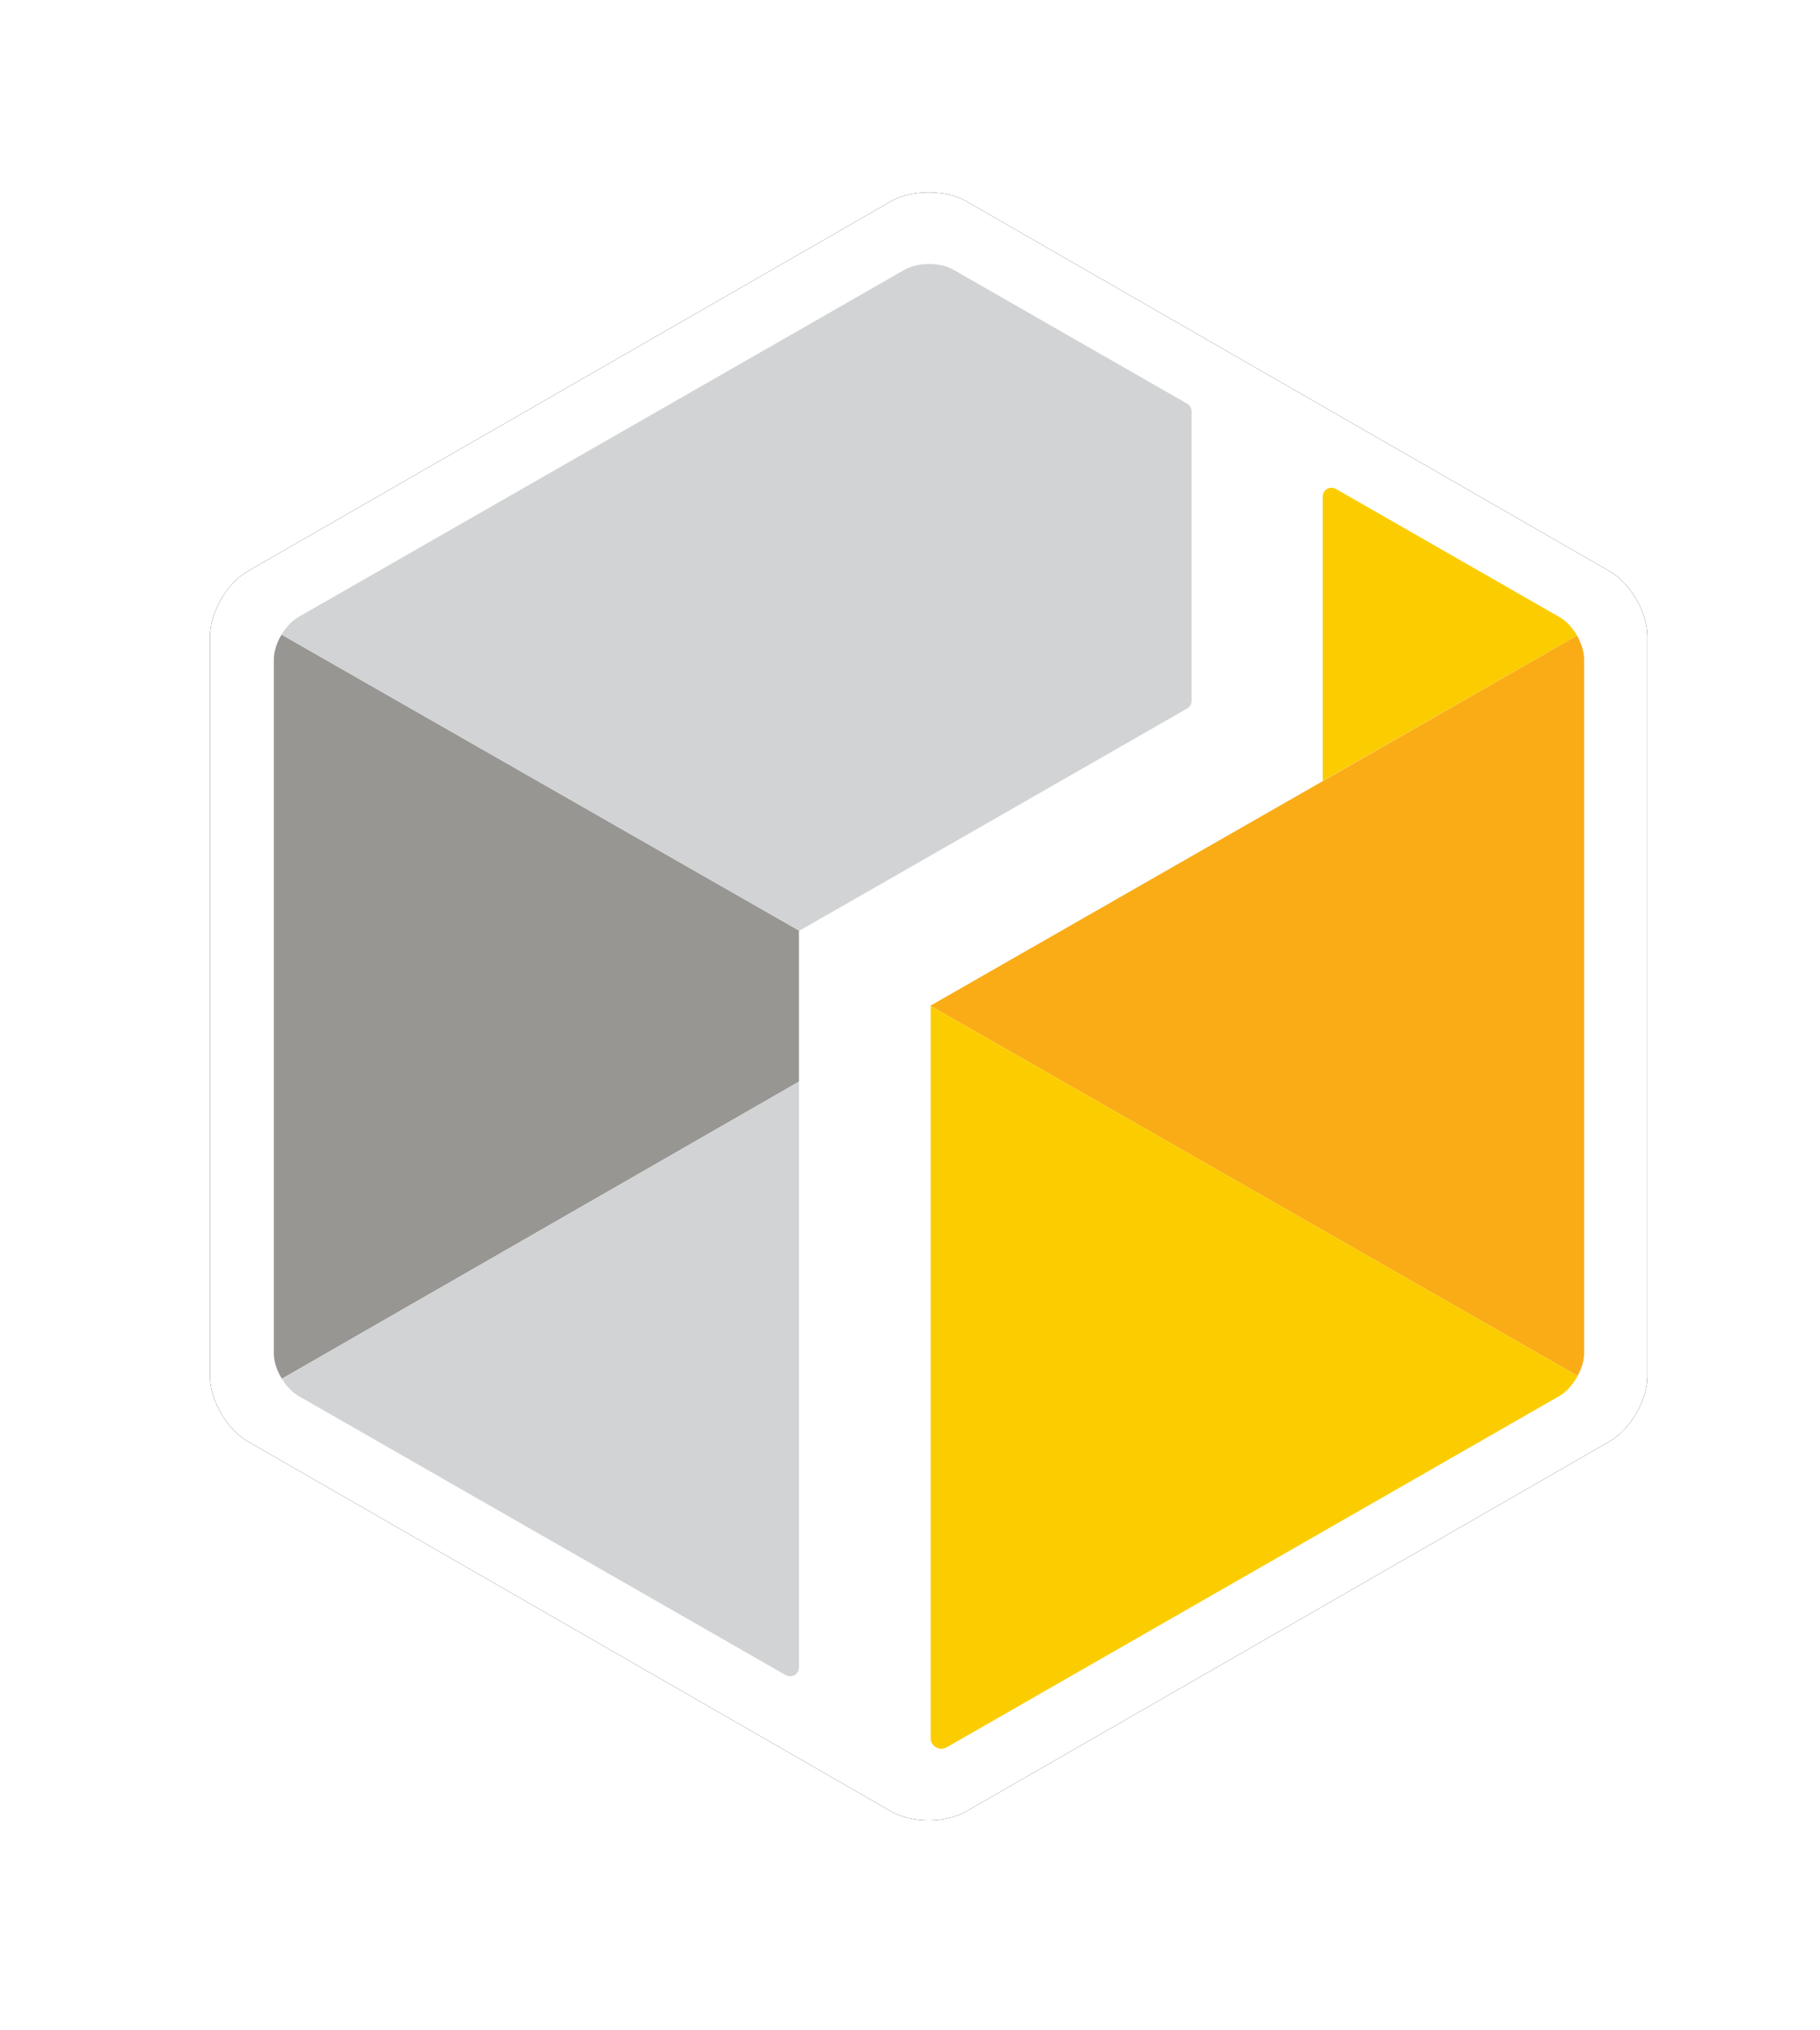 <?xml version="1.0" encoding="UTF-8" standalone="no"?>
<svg width="26px" height="29px" viewBox="0 0 26 29" version="1.1" xmlns="http://www.w3.org/2000/svg" xmlns:xlink="http://www.w3.org/1999/xlink">
    <!-- Generator: Sketch 40.3 (33839) - http://www.bohemiancoding.com/sketch -->
    <title>Matterport-glyph</title>
    <desc>Created with Sketch.</desc>
    <defs>
        <path d="M0.538,18.587 C0.242,18.417 -6.02409636e-05,17.999 -6.02409636e-05,17.659 L-6.02409636e-05,7.089 C-6.02409636e-05,6.748 0.242,6.33 0.538,6.16 L9.729,0.875 C10.025,0.705 10.509,0.705 10.805,0.875 L19.996,6.16 C20.292,6.33 20.534,6.748 20.534,7.089 L20.534,17.659 C20.534,17.999 20.292,18.417 19.996,18.587 L10.805,23.872 C10.509,24.043 10.025,24.043 9.729,23.872 L0.538,18.587 Z" id="path-1"></path>
        <filter x="-50%" y="-50%" width="200%" height="200%" filterUnits="objectBoundingBox" id="filter-2">
            <feMorphology radius="0.5" operator="dilate" in="SourceAlpha" result="shadowSpreadOuter1"></feMorphology>
            <feOffset dx="0" dy="0" in="shadowSpreadOuter1" result="shadowOffsetOuter1"></feOffset>
            <feGaussianBlur stdDeviation="0.5" in="shadowOffsetOuter1" result="shadowBlurOuter1"></feGaussianBlur>
            <feColorMatrix values="0 0 0 0 0   0 0 0 0 0   0 0 0 0 0  0 0 0 0.203 0" type="matrix" in="shadowBlurOuter1"></feColorMatrix>
        </filter>
    </defs>
    <g id="Layouts" stroke="none" stroke-width="1" fill="none" fill-rule="evenodd">
        <g id="Matterport-glyph">
            <g id="Matterport-Glyph" transform="translate(3, 2)">
                <g id="Glyph">
                    <g id="Fill-42">
                        <use fill="black" fill-opacity="1" filter="url(#filter-2)" xlink:href="#path-1"></use>
                        <use fill="#FFFFFF" fill-rule="evenodd" xlink:href="#path-1"></use>
                    </g>
                    <path d="M8.414,11.297 L8.418,11.294 L1.022,7.064 C0.955,7.176 0.912,7.303 0.912,7.418 L0.912,17.335 C0.912,17.451 0.957,17.58 1.027,17.693 L8.414,13.449 L8.414,13.44 L8.414,11.297 Z" id="Fill-45" fill="#989693"></path>
                    <path d="M9.382,10.743 L13.959,8.12 C13.998,8.097 14.023,8.056 14.023,8.011 L14.023,3.876 C14.023,3.831 13.998,3.789 13.959,3.766 L10.623,1.854 C10.43,1.743 10.113,1.743 9.92,1.854 L1.264,6.813 C1.17,6.867 1.085,6.959 1.022,7.065 L8.418,11.294 L9.382,10.743 Z" id="Fill-47" fill="#D1D3D4"></path>
                    <path d="M1.264,17.939 L8.224,21.926 C8.308,21.974 8.414,21.914 8.414,21.816 L8.414,13.449 L1.027,17.693 C1.09,17.796 1.173,17.886 1.264,17.939" id="Fill-49" fill="#D1D3D4"></path>
                    <path d="M19.529,7.078 C19.465,6.967 19.376,6.869 19.278,6.814 L16.085,4.984 C16,4.935 15.895,4.996 15.895,5.093 L15.895,9.155" id="Fill-51" fill="#FBCD00"></path>
                    <path d="M10.295,12.368 L19.537,17.653 C19.593,17.55 19.63,17.437 19.63,17.335 L19.63,7.418 C19.63,7.308 19.591,7.187 19.529,7.078 L10.291,12.365 L10.295,12.368" id="Fill-53" fill="#FAAC17"></path>
                    <path d="M10.295,12.368 L10.295,22.827 C10.295,22.943 10.422,23.016 10.523,22.958 L19.278,17.939 C19.382,17.879 19.473,17.772 19.537,17.653 L10.295,12.368 Z" id="Fill-55" fill="#FBCD00"></path>
                </g>
            </g>
        </g>
    </g>
</svg>